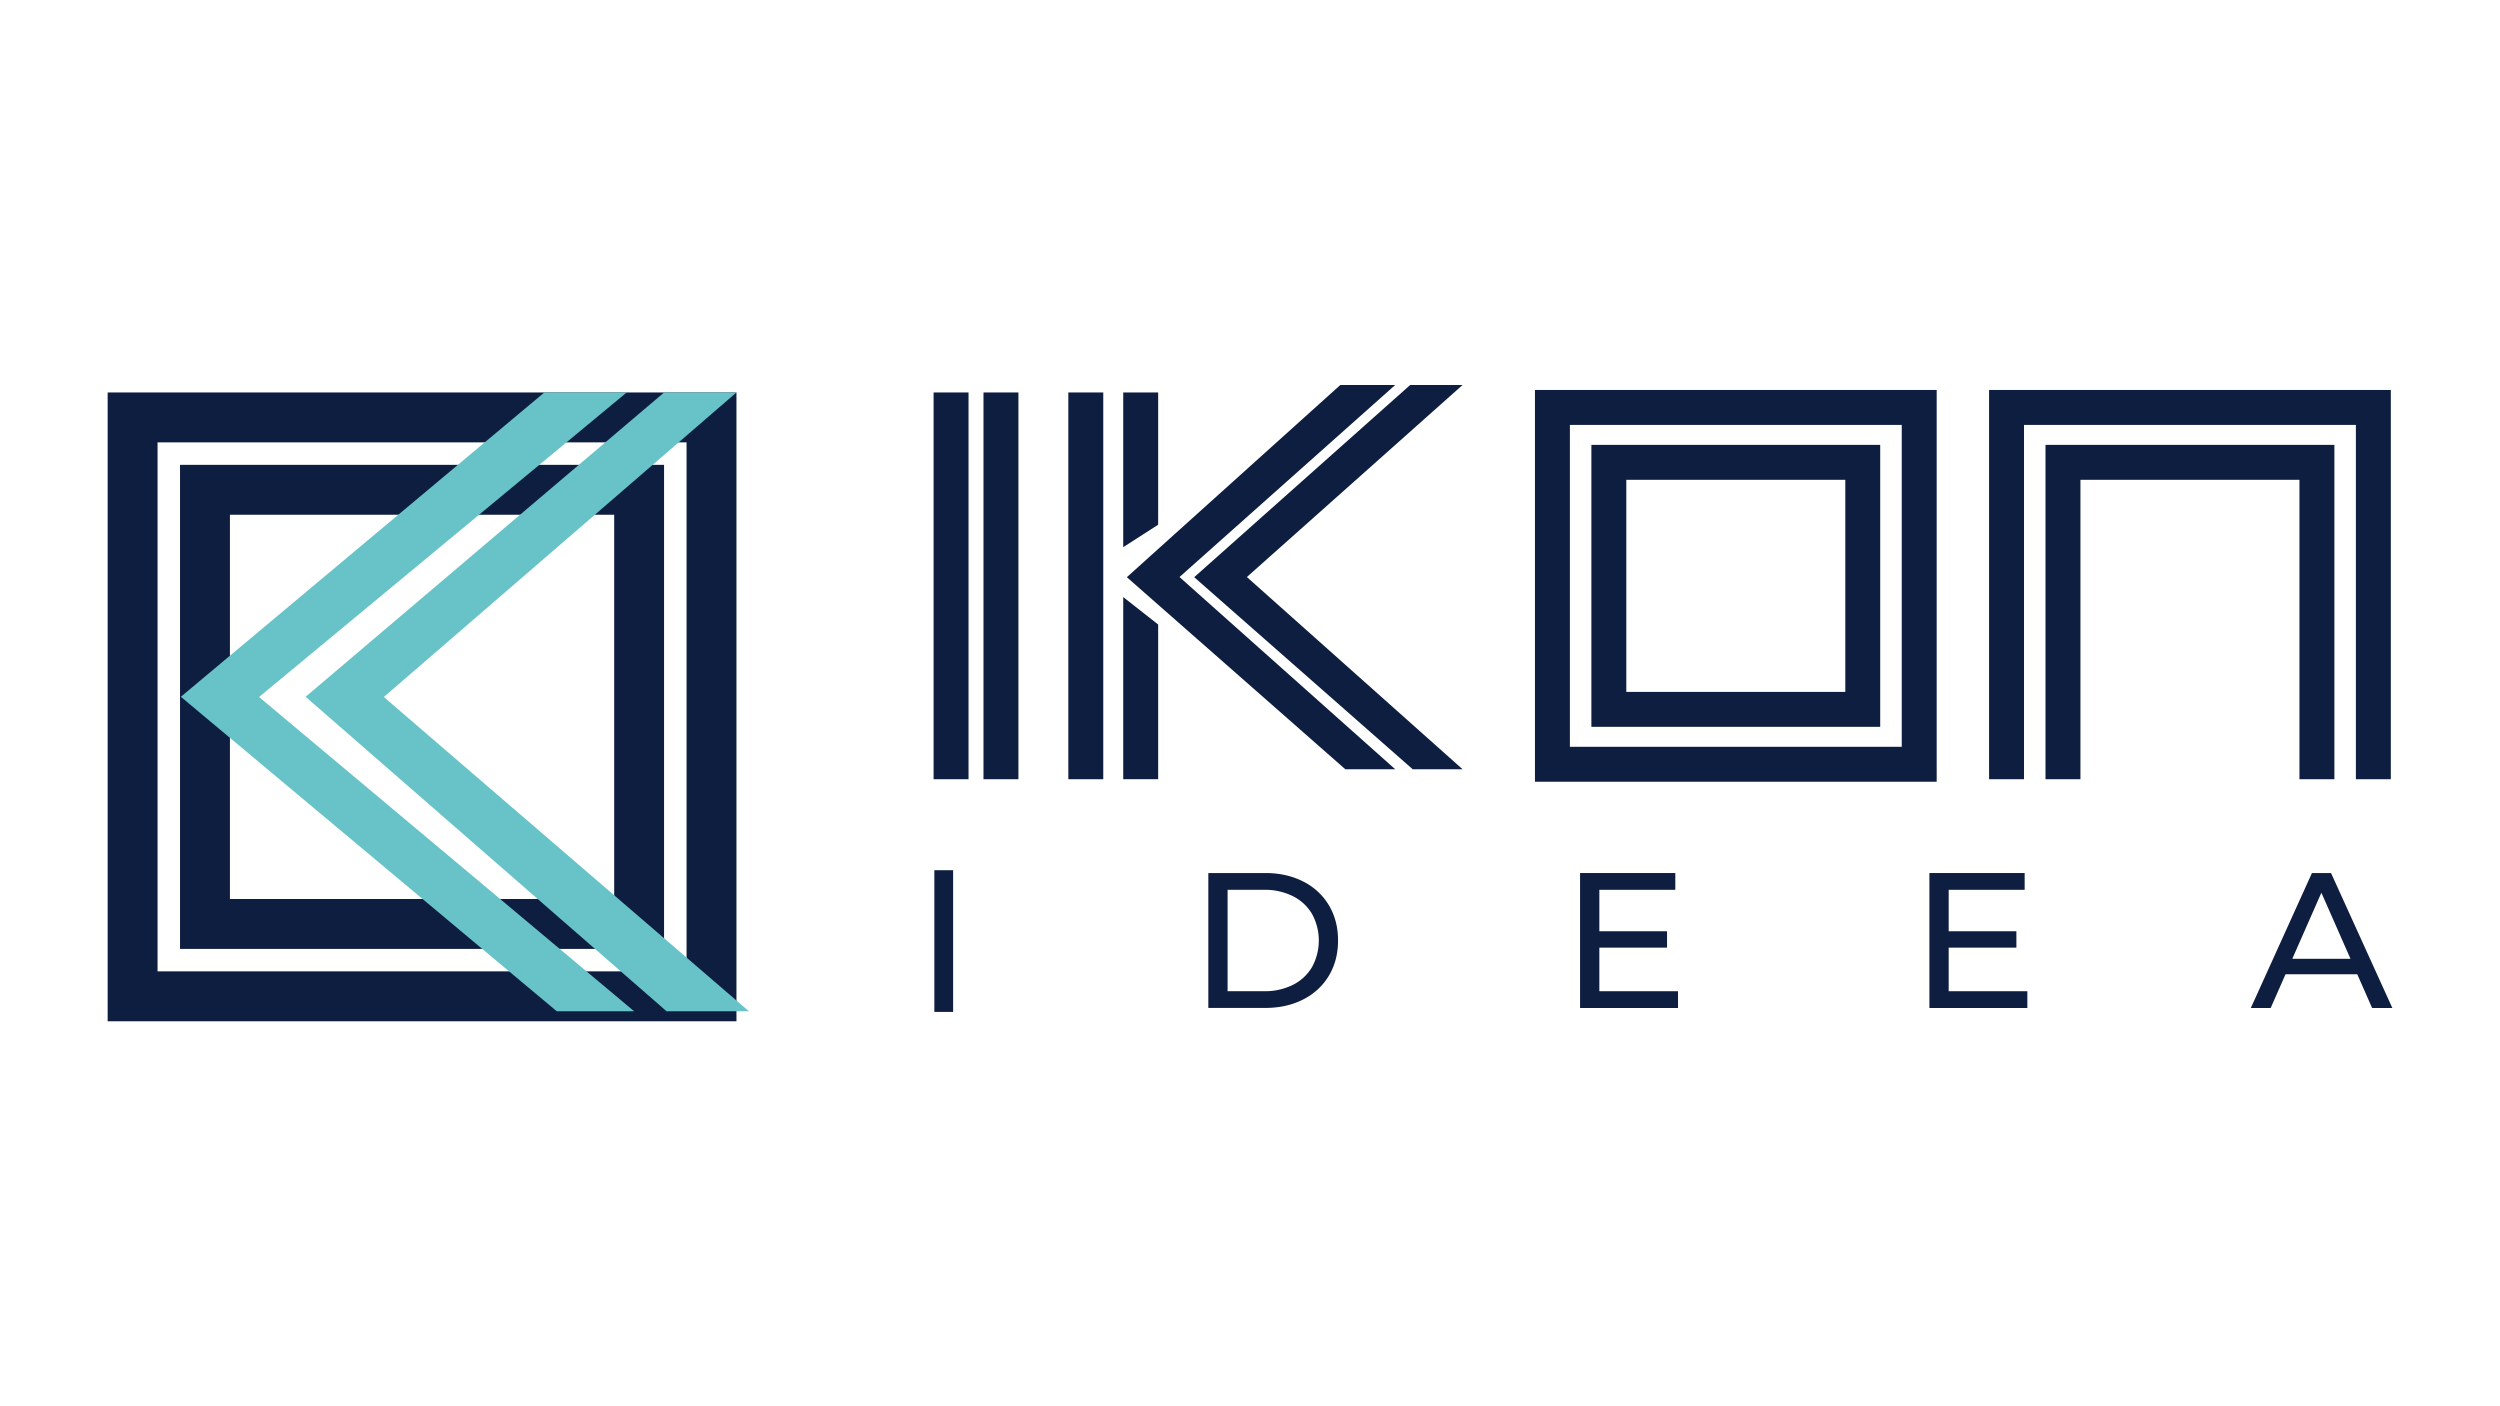 <svg id="Layer_1" data-name="Layer 1" xmlns="http://www.w3.org/2000/svg" viewBox="0 0 1920 1080"><defs><style>.cls-1{fill:#0e1e41;}.cls-2{fill:#67c3c8;}</style></defs><title>IKON</title><path class="cls-1" d="M565.6,784.34H82.68V301.41H565.6ZM121,746H527.28V339.74H121Z"/><path class="cls-1" d="M510,728.76H138.26V357H510ZM176.58,690.43H471.7V395.32H176.58Z"/><polygon class="cls-2" points="427.63 776.67 138.89 535.13 418.05 301.41 481.29 301.41 198.95 535.29 487.03 776.67 427.63 776.67"/><polygon class="cls-2" points="511.95 776.67 234.71 535.13 510.03 301.41 565.6 301.41 294.77 535.29 575.19 776.67 511.95 776.67"/><rect class="cls-1" x="717" y="301.41" width="26.83" height="297.04"/><rect class="cls-1" x="755.32" y="301.41" width="26.83" height="297.04"/><rect class="cls-1" x="820.48" y="301.41" width="26.83" height="297.04"/><polygon class="cls-1" points="889.47 402.98 862.64 420.23 862.64 301.41 889.47 301.41 889.47 402.98"/><polygon class="cls-1" points="889.47 598.45 862.64 598.45 862.64 458.56 889.47 479.63 889.47 598.45"/><polygon class="cls-1" points="1033.19 590.78 865.41 443.28 1029.36 295.67 1071.52 295.67 905.86 443.16 1071.52 590.78 1033.19 590.78"/><polygon class="cls-1" points="1084.94 590.78 917.15 443.28 1083.02 295.67 1123.26 295.67 957.6 443.16 1123.26 590.78 1084.94 590.78"/><path class="cls-1" d="M1487.37,600.37H1178.84V299.5h308.53Zm-281.7-26.83h254.87V326.33H1205.67Z"/><path class="cls-1" d="M1444,558.21H1222.18V341.66H1444Zm-195-26.83H1417.2V368.49H1249Z"/><polygon class="cls-1" points="1836.15 598.45 1809.32 598.45 1809.32 326.33 1554.44 326.33 1554.44 598.45 1527.62 598.45 1527.62 299.5 1836.15 299.5 1836.15 598.45"/><polygon class="cls-1" points="1792.81 598.45 1765.98 598.45 1765.98 368.49 1597.78 368.49 1597.78 598.45 1570.95 598.45 1570.95 341.66 1792.81 341.66 1792.81 598.45"/><path class="cls-1" d="M717.58,777.14V668.32H732V777.14Z"/><path class="cls-1" d="M928,670.49h43.68q16.44,0,29.17,6.51a47.91,47.91,0,0,1,19.77,18.29q7,11.78,7,27t-7,27a47.89,47.89,0,0,1-19.77,18.28q-12.73,6.52-29.17,6.52H928Zm42.79,90.77a48,48,0,0,0,22.14-4.89,35.25,35.25,0,0,0,14.73-13.7,42.53,42.53,0,0,0,0-40.72,35.23,35.23,0,0,0-14.73-13.69,48,48,0,0,0-22.14-4.89h-28v77.89Z"/><path class="cls-1" d="M1288.71,761.26v12.88h-75.22V670.49h73.15v12.88H1228.3v31.84h52v12.58h-52v33.47Z"/><path class="cls-1" d="M1557,761.26v12.88h-75.22V670.49h73.15v12.88h-58.34v31.84h52v12.58h-52v33.47Z"/><path class="cls-1" d="M1810.37,748.23h-55.09l-11.4,25.91h-15.25l46.94-103.65h14.66l47.09,103.65h-15.55Zm-5.19-11.85-22.36-50.79-22.35,50.79Z"/></svg>
